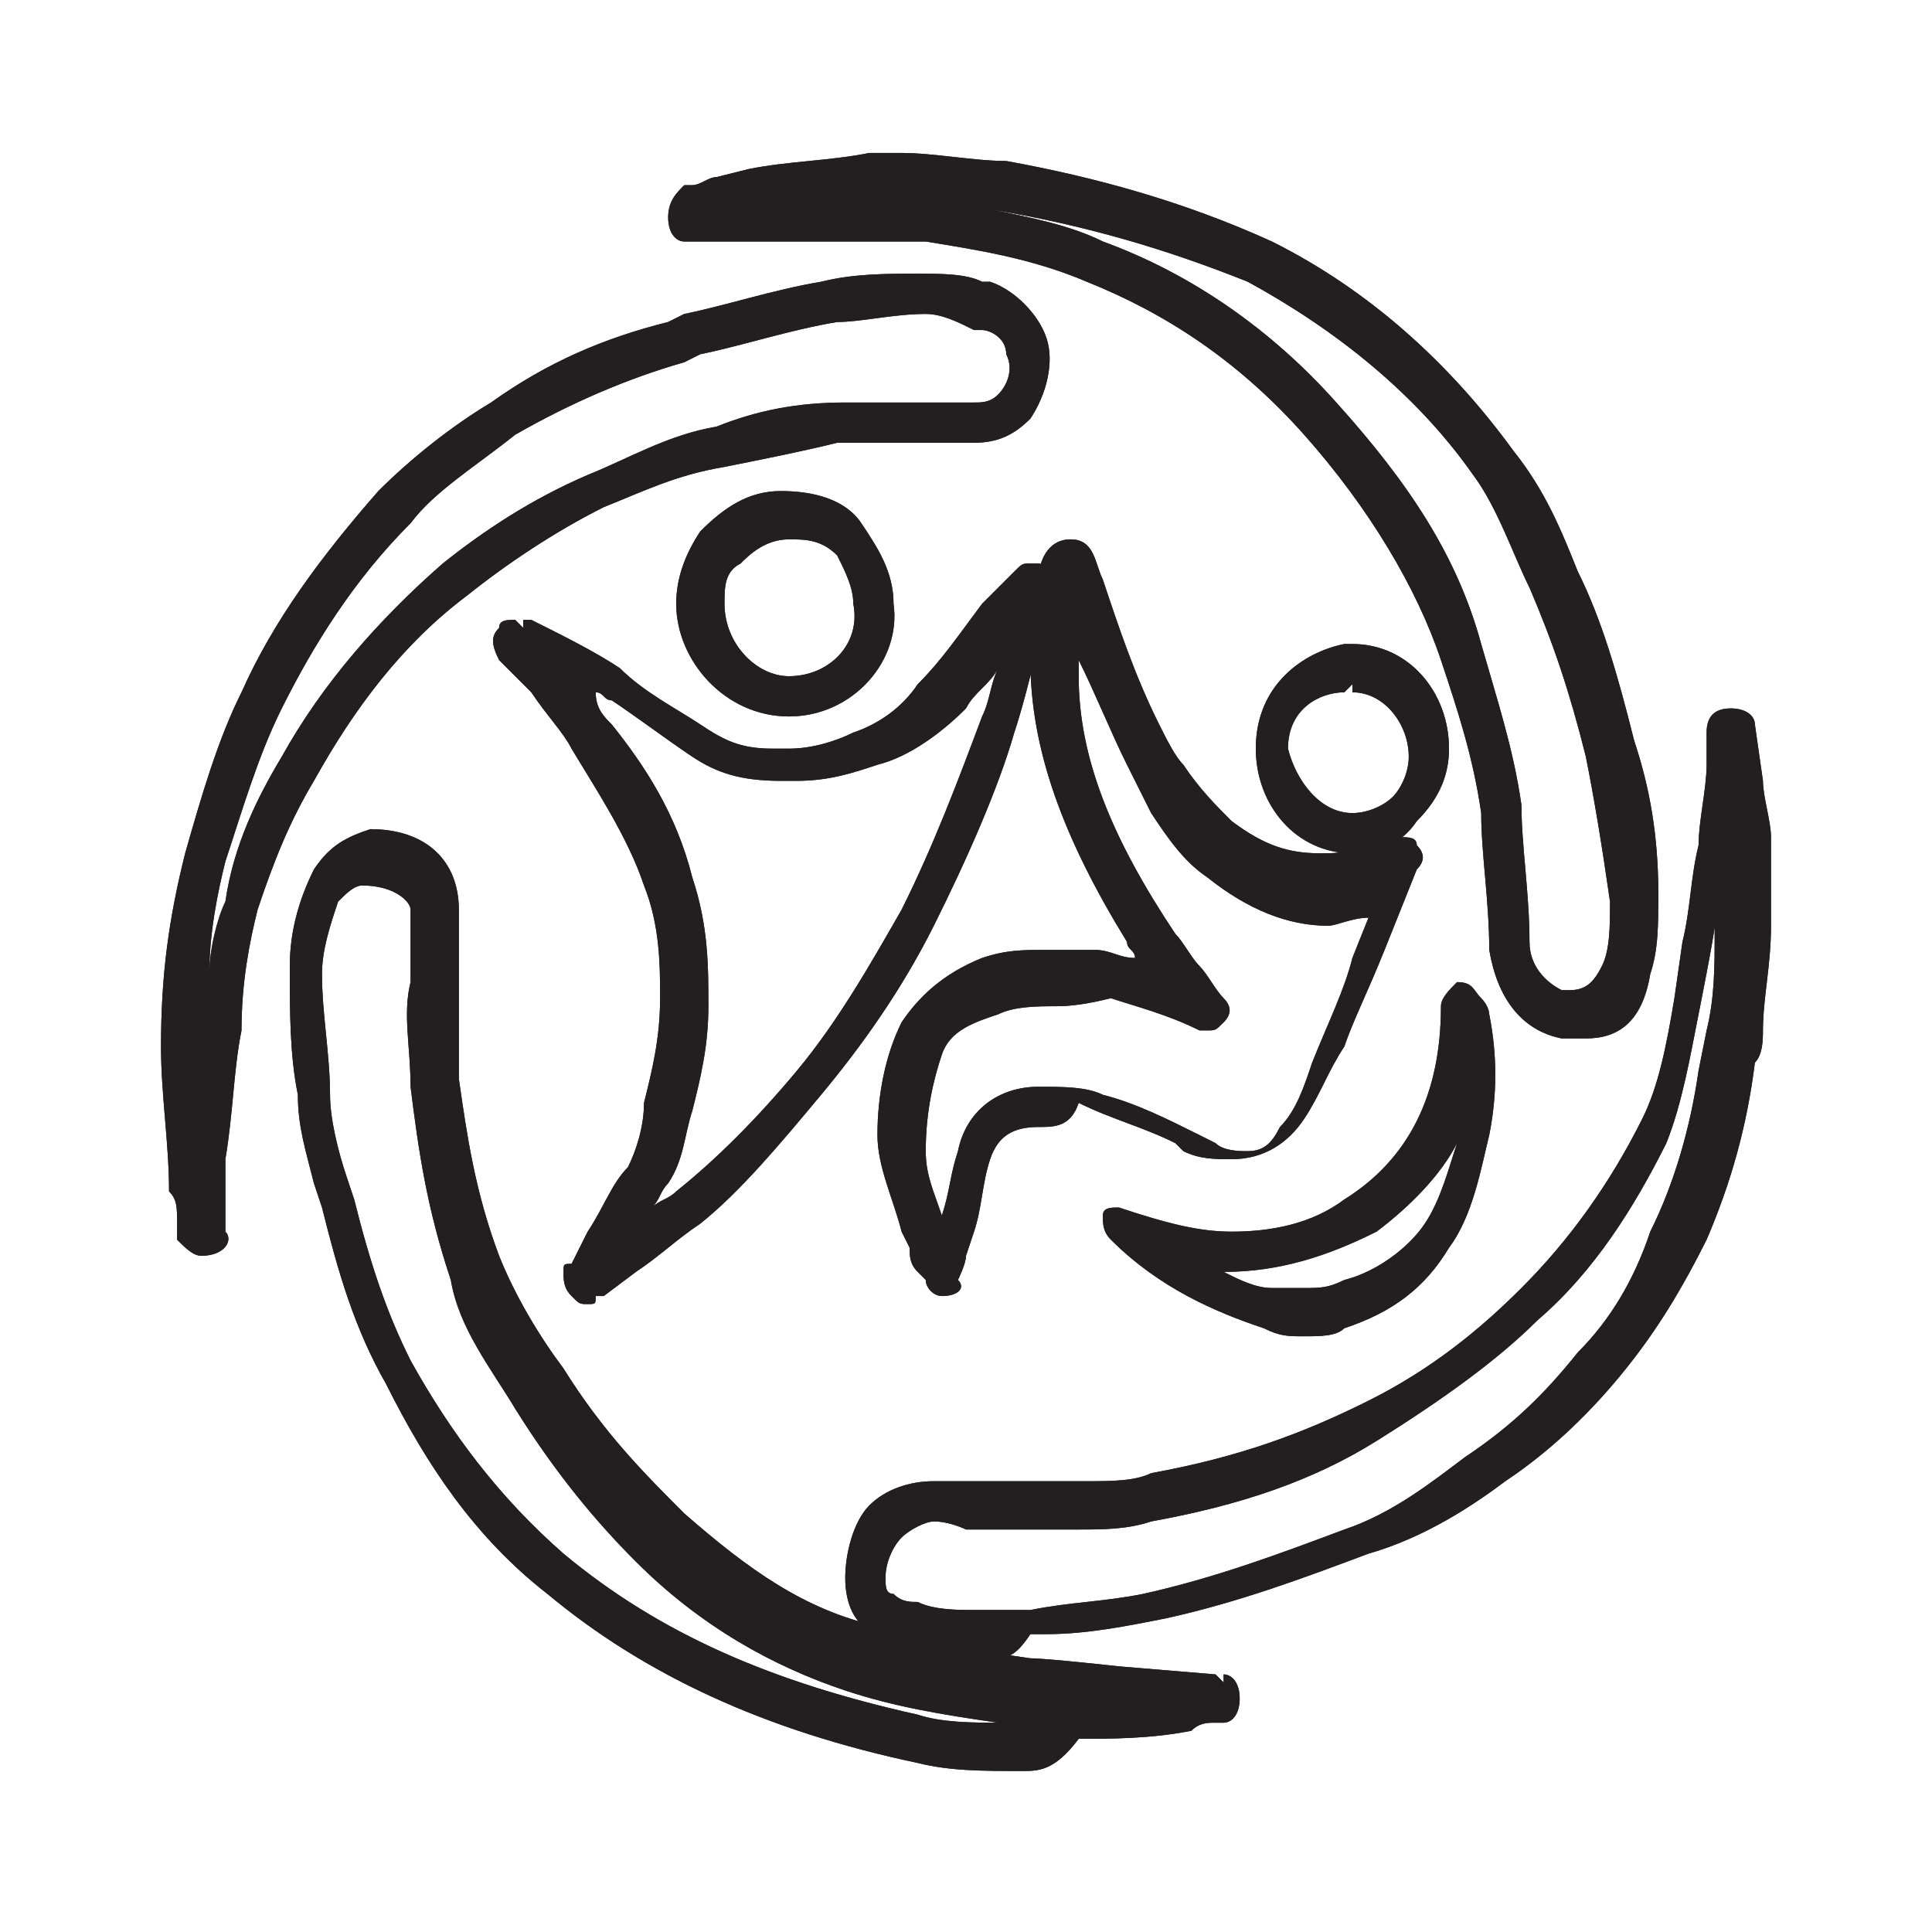 <svg xmlns="http://www.w3.org/2000/svg" viewBox="0 0 24 24"><g fill="#231F20"><path d="M7.3 16.2c-.1 0-.1 0-.2-.1s-.1-.2-.1-.3c0-.1 0-.1.1-.1l.2-.4c.2-.3.3-.6.5-.8.1-.2.2-.5.2-.8.1-.4.2-.8.2-1.3 0-.4 0-.9-.2-1.4-.2-.6-.6-1.2-.9-1.7-.1-.2-.3-.4-.5-.7l-.3-.3-.1-.1c-.1-.2-.1-.3 0-.4 0-.1.1-.1.2-.1l.1.1v-.1h.1c.4.2.8.4 1.1.6.3.3.7.5 1 .7.3.2.5.3.9.3h.2c.3 0 .6-.1.8-.2.3-.1.6-.3.8-.6.3-.3.5-.6.8-1l.4-.4c.1-.1.1-.1.2-.1h.1c.1 0 .2.2.2.3v.4l-.2.3c-.1.4-.2.8-.3 1.1-.2.7-.6 1.6-1 2.4-.4.8-.9 1.5-1.4 2.1-.5.6-1 1.2-1.5 1.6-.3.2-.5.4-.8.6l-.4.3h-.1c0 .1 0 .1-.1.1zM7.6 9c.4.5.8 1.1 1 1.9.2.6.2 1.1.2 1.6s-.1.9-.2 1.3c-.1.3-.1.6-.3.9-.1.1-.1.2-.2.3.1-.1.2-.1.3-.2.5-.4 1-.9 1.5-1.5s.9-1.3 1.3-2c.4-.8.7-1.6 1-2.4.1-.2.1-.4.2-.6-.1.2-.3.3-.4.5-.3.3-.7.6-1.1.7-.3.1-.6.2-1 .2h-.2c-.5 0-.8-.1-1.1-.3-.3-.2-.7-.5-1-.7-.1 0-.1-.1-.2-.1 0 .2.1.3.2.4z"/><path d="M7.3 16.2c-.1 0-.1 0-.2-.1s-.1-.2-.1-.3c0-.1 0-.1.1-.1l.2-.4c.2-.3.3-.6.5-.8.1-.2.2-.5.2-.8.1-.4.2-.8.2-1.3 0-.4 0-.9-.2-1.4-.2-.6-.6-1.2-.9-1.7-.1-.2-.3-.4-.5-.7l-.3-.3-.1-.1c-.1-.2-.1-.3 0-.4 0-.1.1-.1.2-.1l.1.1v-.1h.1c.4.2.8.4 1.1.6.3.3.7.5 1 .7.3.2.5.3.9.3h.2c.3 0 .6-.1.8-.2.3-.1.6-.3.8-.6.3-.3.5-.6.8-1l.4-.4c.1-.1.1-.1.2-.1h.1c.1 0 .2.2.2.3v.4l-.2.3c-.1.4-.2.8-.3 1.1-.2.7-.6 1.6-1 2.4-.4.8-.9 1.5-1.4 2.1-.5.6-1 1.2-1.5 1.6-.3.2-.5.4-.8.6l-.4.3h-.1c0 .1 0 .1-.1.1zM7.6 9c.4.5.8 1.1 1 1.9.2.6.2 1.1.2 1.6s-.1.9-.2 1.3c-.1.3-.1.6-.3.9-.1.1-.1.2-.2.3.1-.1.2-.1.3-.2.5-.4 1-.9 1.5-1.5s.9-1.3 1.3-2c.4-.8.7-1.6 1-2.4.1-.2.1-.4.2-.6-.1.2-.3.3-.4.5-.3.3-.7.6-1.1.7-.3.1-.6.2-1 .2h-.2c-.5 0-.8-.1-1.1-.3-.3-.2-.7-.5-1-.7-.1 0-.1-.1-.2-.1 0 .2.1.3.2.4z"/><path d="M11.7 16.1c-.1 0-.2-.1-.2-.2l-.1-.1c-.1-.1-.1-.2-.1-.3l-.1-.2c-.1-.4-.3-.8-.3-1.2 0-.5.1-1 .3-1.4.2-.3.5-.6 1-.8.3-.1.5-.1.8-.1h.6c.2 0 .3.1.5.1 0-.1-.1-.1-.1-.2-.8-1.3-1.2-2.4-1.2-3.5 0-.3 0-.7.1-1 0-.2.1-.5.4-.5.3 0 .3.3.4.5.2.6.4 1.2.7 1.8.1.2.2.4.3.5.2.3.4.5.6.7.4.3.7.4 1.1.4.2 0 .3 0 .5-.1.1 0 .5-.1.5-.1.1 0 .2 0 .2.1.1.1.1.2 0 .3l-.4 1c-.2.5-.4.9-.5 1.2-.2.3-.3.6-.5.9-.2.3-.5.5-.9.5-.2 0-.4 0-.6-.1l-.1-.1c-.4-.2-.8-.3-1.2-.5-.1.3-.3.3-.5.3-.3 0-.5.1-.6.4-.1.3-.1.6-.2.9l-.1.3c0 .1-.1.3-.1.3.1.1 0 .2-.2.2zm1.4-3.6c-.2 0-.5 0-.7.1-.3.1-.6.2-.7.5-.1.3-.2.7-.2 1.2 0 .3.1.5.2.8.1-.3.1-.5.2-.8.1-.5.5-.8 1-.8.3 0 .6 0 .8.1.4.1.8.3 1.2.5l.2.1c.1.1.3.1.4.1.2 0 .3-.1.4-.3.2-.2.3-.5.4-.8.2-.5.4-.9.5-1.3l.2-.5c-.2 0-.4.1-.5.1-.5 0-1-.2-1.5-.6-.3-.2-.5-.5-.7-.8l-.3-.6c-.2-.4-.4-.9-.6-1.3v.2c0 1 .4 2 1.2 3.2.1.1.2.3.3.4.1.1.2.3.3.4.1.1.1.2 0 .3-.1.1-.1.1-.2.1h-.1c-.4-.2-.8-.3-1.1-.4-.4.1-.6.1-.7.1z"/><path d="M11.7 16.1c-.1 0-.2-.1-.2-.2l-.1-.1c-.1-.1-.1-.2-.1-.3l-.1-.2c-.1-.4-.3-.8-.3-1.2 0-.5.1-1 .3-1.4.2-.3.5-.6 1-.8.3-.1.5-.1.8-.1h.6c.2 0 .3.1.5.1 0-.1-.1-.1-.1-.2-.8-1.3-1.2-2.4-1.2-3.5 0-.3 0-.7.1-1 0-.2.1-.5.4-.5.3 0 .3.3.4.5.2.6.4 1.2.7 1.8.1.2.2.4.3.5.2.3.4.5.6.7.4.3.7.4 1.1.4.2 0 .3 0 .5-.1.1 0 .5-.1.5-.1.1 0 .2 0 .2.1.1.1.1.2 0 .3l-.4 1c-.2.5-.4.9-.5 1.2-.2.3-.3.6-.5.9-.2.3-.5.5-.9.5-.2 0-.4 0-.6-.1l-.1-.1c-.4-.2-.8-.3-1.2-.5-.1.3-.3.3-.5.3-.3 0-.5.1-.6.4-.1.3-.1.6-.2.9l-.1.3c0 .1-.1.3-.1.3.1.1 0 .2-.2.2zm1.4-3.6c-.2 0-.5 0-.7.1-.3.1-.6.2-.7.5-.1.3-.2.7-.2 1.2 0 .3.1.5.2.8.1-.3.1-.5.2-.8.1-.5.5-.8 1-.8.3 0 .6 0 .8.1.4.1.8.3 1.2.5l.2.1c.1.1.3.1.4.1.2 0 .3-.1.4-.3.2-.2.3-.5.4-.8.2-.5.4-.9.5-1.3l.2-.5c-.2 0-.4.1-.5.1-.5 0-1-.2-1.5-.6-.3-.2-.5-.5-.7-.8l-.3-.6c-.2-.4-.4-.9-.6-1.3v.2c0 1 .4 2 1.2 3.2.1.1.2.3.3.4.1.1.2.3.3.4.1.1.1.2 0 .3-.1.1-.1.1-.2.1h-.1c-.4-.2-.8-.3-1.1-.4-.4.1-.6.1-.7.1z"/><path d="M19.7 12.9h-.3c-.5-.1-.8-.5-.9-1.1 0-.6-.1-1.2-.1-1.7-.1-.7-.3-1.3-.5-1.9-.3-.9-.9-1.9-1.7-2.8-.8-.9-1.7-1.5-2.7-1.9-.7-.3-1.4-.4-2-.5h-3c-.1 0-.2-.1-.2-.3 0-.2.1-.3.2-.4h.1c.1 0 .2-.1.3-.1l.4-.1c.5-.1 1-.1 1.5-.2h.4c.4 0 .9.1 1.3.1 1.1.2 2.2.5 3.3 1 1.2.6 2.2 1.5 3 2.6.4.5.6 1 .8 1.5.3.6.5 1.3.7 2.1.2.6.3 1.2.3 1.9 0 .4 0 .7-.1 1-.1.6-.4.8-.8.8zM12.3 2.6c.5.1 1 .2 1.4.4 1.1.4 2.1 1.1 2.9 2 .9 1 1.5 1.9 1.8 3 .2.7.4 1.3.5 2 0 .5.1 1.1.1 1.7 0 .3.2.5.4.6h.1c.2 0 .3-.1.4-.3.1-.2.1-.5.1-.8-.1-.7-.2-1.3-.3-1.8-.2-.8-.4-1.4-.7-2.1-.2-.4-.4-1-.7-1.4-.7-1-1.7-1.8-2.8-2.4-1-.4-2-.7-3.2-.9.1 0 .1 0 0 0z"/><path d="M19.7 12.9h-.3c-.5-.1-.8-.5-.9-1.1 0-.6-.1-1.2-.1-1.7-.1-.7-.3-1.3-.5-1.9-.3-.9-.9-1.9-1.7-2.8-.8-.9-1.7-1.5-2.7-1.9-.7-.3-1.4-.4-2-.5h-3c-.1 0-.2-.1-.2-.3 0-.2.1-.3.2-.4h.1c.1 0 .2-.1.3-.1l.4-.1c.5-.1 1-.1 1.5-.2h.4c.4 0 .9.1 1.3.1 1.1.2 2.2.5 3.3 1 1.2.6 2.2 1.5 3 2.6.4.5.6 1 .8 1.5.3.6.5 1.3.7 2.1.2.6.3 1.2.3 1.9 0 .4 0 .7-.1 1-.1.6-.4.8-.8.8zM12.3 2.6c.5.1 1 .2 1.4.4 1.1.4 2.1 1.1 2.9 2 .9 1 1.5 1.9 1.8 3 .2.7.4 1.3.5 2 0 .5.1 1.1.1 1.7 0 .3.2.5.4.6h.1c.2 0 .3-.1.4-.3.1-.2.1-.5.1-.8-.1-.7-.2-1.3-.3-1.8-.2-.8-.4-1.4-.7-2.1-.2-.4-.4-1-.7-1.4-.7-1-1.7-1.8-2.8-2.4-1-.4-2-.7-3.2-.9.1 0 .1 0 0 0zm.4 19.4c-.5 0-.9 0-1.3-.1-1.9-.4-3.4-1.1-4.6-2.1-.9-.7-1.5-1.6-2-2.6-.4-.7-.6-1.4-.8-2.2l-.1-.3c-.1-.4-.2-.7-.2-1.1-.1-.5-.1-1-.1-1.6 0-.4.1-.8.3-1.2.2-.3.4-.4.7-.5.7 0 1.1.4 1.1 1v2.1c.1.7.2 1.4.5 2.2.2.5.5 1 .8 1.4.5.8 1 1.3 1.5 1.8.8.7 1.5 1.2 2.4 1.4.6.2 1.2.3 1.9.4.2 0 1.1.1 1.1.1l1.2.1.1.1v-.1c.1 0 .2.1.2.3 0 .2-.1.3-.2.3h-.1c-.1 0-.2 0-.3.1-.5.1-1 .1-1.4.1-.3.4-.5.4-.7.4zM4.5 11c-.1 0-.2.1-.3.2-.1.3-.2.6-.2.9 0 .5.1 1 .1 1.5 0 .3.1.7.2 1l.1.3c.2.8.4 1.4.7 2 .5.9 1.1 1.7 1.9 2.4 1.2 1 2.6 1.6 4.4 2 .3.1.7.1 1 .1-.7-.1-1.3-.2-1.9-.4-.9-.3-1.8-.8-2.6-1.6-.5-.5-1-1.1-1.5-1.9-.3-.5-.7-1-.8-1.6-.3-.9-.4-1.6-.5-2.4 0-.5-.1-.9 0-1.3v-.9c0-.1-.2-.3-.6-.3z"/><path d="M12.7 22c-.5 0-.9 0-1.3-.1-1.9-.4-3.4-1.1-4.6-2.1-.9-.7-1.5-1.6-2-2.6-.4-.7-.6-1.4-.8-2.2l-.1-.3c-.1-.4-.2-.7-.2-1.1-.1-.5-.1-1-.1-1.6 0-.4.1-.8.3-1.2.2-.3.4-.4.7-.5.7 0 1.1.4 1.1 1v2.1c.1.7.2 1.4.5 2.2.2.5.5 1 .8 1.4.5.8 1 1.3 1.5 1.8.8.7 1.5 1.2 2.4 1.4.6.2 1.2.3 1.9.4.2 0 1.1.1 1.1.1l1.2.1.1.1v-.1c.1 0 .2.1.2.3 0 .2-.1.3-.2.3h-.1c-.1 0-.2 0-.3.1-.5.1-1 .1-1.4.1-.3.4-.5.4-.7.4zM4.5 11c-.1 0-.2.1-.3.2-.1.3-.2.6-.2.9 0 .5.1 1 .1 1.5 0 .3.1.7.2 1l.1.3c.2.8.4 1.4.7 2 .5.9 1.1 1.7 1.9 2.4 1.2 1 2.6 1.6 4.4 2 .3.1.7.1 1 .1-.7-.1-1.3-.2-1.9-.4-.9-.3-1.8-.8-2.6-1.6-.5-.5-1-1.1-1.5-1.9-.3-.5-.7-1-.8-1.6-.3-.9-.4-1.6-.5-2.4 0-.5-.1-.9 0-1.3v-.9c0-.1-.2-.3-.6-.3z"/><path d="M12.3 20.6c-.3 0-.6 0-.9-.1-.1 0-.3-.1-.5-.2-.3-.1-.4-.4-.4-.7 0-.3.1-.7.3-.9.2-.2.5-.3.8-.3h1.9c.3 0 .6 0 .8-.1 1.1-.2 1.9-.5 2.7-.9.8-.4 1.4-.9 1.9-1.4.6-.6 1.1-1.3 1.5-2.1.2-.4.3-.9.4-1.5l.1-.7c.1-.4.1-.8.2-1.2 0-.3.1-.7.1-1v-.4c0-.2.1-.3.3-.3.2 0 .3.1.3.2l.1.7c0 .2.1.5.1.7v1.1c0 .5-.1.9-.1 1.3 0 .1 0 .3-.1.4-.1.8-.3 1.5-.6 2.2-.3.6-.6 1.1-1 1.6s-.9 1-1.5 1.4c-.4.3-1 .7-1.7.9-.8.3-1.6.6-2.5.8-.5.1-1 .2-1.5.2h-.2c-.2.3-.3.3-.5.3zm-.7-1.7c-.1 0-.3.1-.4.2-.1.1-.2.3-.2.5 0 .1 0 .2.1.2.1.1.2.1.3.1.2.1.5.1.7.1h.7c.5-.1.9-.1 1.4-.2.9-.2 1.7-.5 2.5-.8.6-.2 1.1-.6 1.5-.9.6-.4 1-.8 1.4-1.3.4-.4.7-.9.9-1.5.3-.6.5-1.3.6-2l.1-.5c.1-.4.1-.8.1-1.2v-.1c0 .1-.2 1.1-.2 1.1-.1.5-.2 1.1-.4 1.6-.4.8-.9 1.6-1.6 2.2-.5.5-1.2 1-2 1.5s-1.7.8-2.8 1c-.3.1-.6.1-.9.1H12s-.2-.1-.4-.1z"/><path d="M12.3 20.6c-.3 0-.6 0-.9-.1-.1 0-.3-.1-.5-.2-.3-.1-.4-.4-.4-.7 0-.3.1-.7.3-.9.2-.2.5-.3.8-.3h1.9c.3 0 .6 0 .8-.1 1.1-.2 1.9-.5 2.7-.9.8-.4 1.4-.9 1.9-1.4.6-.6 1.1-1.3 1.5-2.1.2-.4.3-.9.4-1.5l.1-.7c.1-.4.1-.8.2-1.2 0-.3.1-.7.1-1v-.4c0-.2.1-.3.3-.3.2 0 .3.1.3.2l.1.7c0 .2.1.5.1.7v1.1c0 .5-.1.9-.1 1.3 0 .1 0 .3-.1.4-.1.8-.3 1.5-.6 2.2-.3.6-.6 1.1-1 1.6s-.9 1-1.5 1.4c-.4.3-1 .7-1.7.9-.8.3-1.6.6-2.5.8-.5.1-1 .2-1.5.2h-.2c-.2.3-.3.3-.5.3zm-.7-1.7c-.1 0-.3.1-.4.2-.1.1-.2.3-.2.5 0 .1 0 .2.1.2.1.1.2.1.3.1.2.1.5.1.7.1h.7c.5-.1.9-.1 1.4-.2.9-.2 1.7-.5 2.5-.8.6-.2 1.1-.6 1.5-.9.6-.4 1-.8 1.4-1.3.4-.4.7-.9.9-1.5.3-.6.5-1.3.6-2l.1-.5c.1-.4.1-.8.1-1.2v-.1c0 .1-.2 1.1-.2 1.1-.1.5-.2 1.1-.4 1.6-.4.8-.9 1.6-1.6 2.2-.5.5-1.2 1-2 1.5s-1.7.8-2.8 1c-.3.1-.6.1-.9.1H12s-.2-.1-.4-.1zm-9.1-3.3c-.1 0-.2-.1-.3-.2v-.2c0-.2 0-.3-.1-.4 0-.6-.1-1.2-.1-1.8 0-.9.1-1.6.3-2.4.2-.7.4-1.4.7-2 .4-.9 1-1.7 1.7-2.5.4-.4.9-.8 1.4-1.1.7-.5 1.4-.8 2.2-1l.2-.1c.5-.1 1.1-.3 1.7-.4.4-.1.8-.1 1.2-.1.3 0 .6 0 .8.1h.1c.3.1.6.4.7.7.1.3 0 .7-.2 1-.2.2-.4.3-.7.3h-1.7c-.4.1-.9.2-1.4.3-.6.1-1 .3-1.5.5-.6.3-1.2.7-1.7 1.1C5 8 4.4 8.8 3.9 9.7c-.3.5-.5 1-.7 1.6-.1.4-.2.9-.2 1.5-.1.5-.1 1-.2 1.6v.9c.1.1 0 .3-.3.3zm9-11.7c-.4 0-.8.1-1.1.1-.6.1-1.2.3-1.7.4l-.2.1c-.7.2-1.4.5-2.1.9-.5.4-1 .7-1.3 1.1-.7.7-1.2 1.5-1.6 2.3-.3.6-.5 1.3-.7 1.9-.1.4-.2.9-.2 1.4 0-.3.1-.7.2-.9.1-.7.4-1.3.7-1.8.5-.9 1.2-1.7 2-2.4.5-.4 1.1-.8 1.8-1.1.5-.2 1-.5 1.6-.6.5-.2 1-.3 1.6-.3h1.6c.1 0 .2 0 .3-.1.1-.1.2-.3.1-.5 0-.2-.2-.3-.3-.3h-.1c-.2-.1-.4-.2-.6-.2z"/><path d="M2.5 15.6c-.1 0-.2-.1-.3-.2v-.2c0-.2 0-.3-.1-.4 0-.6-.1-1.2-.1-1.8 0-.9.1-1.6.3-2.4.2-.7.4-1.4.7-2 .4-.9 1-1.7 1.7-2.5.4-.4.9-.8 1.4-1.1.7-.5 1.4-.8 2.2-1l.2-.1c.5-.1 1.1-.3 1.7-.4.4-.1.8-.1 1.2-.1.3 0 .6 0 .8.1h.1c.3.1.6.4.7.7.1.3 0 .7-.2 1-.2.2-.4.3-.7.3h-1.7c-.4.1-.9.2-1.4.3-.6.1-1 .3-1.5.5-.6.3-1.2.7-1.7 1.1C5 8 4.4 8.8 3.9 9.7c-.3.5-.5 1-.7 1.6-.1.4-.2.9-.2 1.5-.1.5-.1 1-.2 1.6v.9c.1.1 0 .3-.3.3zm9-11.7c-.4 0-.8.1-1.1.1-.6.1-1.2.3-1.7.4l-.2.1c-.7.2-1.4.5-2.1.9-.5.4-1 .7-1.3 1.1-.7.7-1.2 1.5-1.6 2.3-.3.6-.5 1.3-.7 1.9-.1.4-.2.9-.2 1.4 0-.3.1-.7.2-.9.1-.7.4-1.3.7-1.8.5-.9 1.2-1.7 2-2.4.5-.4 1.1-.8 1.8-1.1.5-.2 1-.5 1.6-.6.5-.2 1-.3 1.6-.3h1.6c.1 0 .2 0 .3-.1.1-.1.2-.3.1-.5 0-.2-.2-.3-.3-.3h-.1c-.2-.1-.4-.2-.6-.2zm4.7 12.7c-.2 0-.3 0-.5-.1-.6-.2-1.3-.5-1.9-1.1-.1-.1-.1-.2-.1-.3 0-.1.1-.1.2-.1.6.2 1 .3 1.4.3.5 0 1-.1 1.4-.4.8-.5 1.2-1.3 1.2-2.4 0-.1.1-.2.2-.3.2 0 .2.1.3.2.1.1.1.2.1.2.1.5.1 1 0 1.5-.1.4-.2 1-.5 1.4-.3.5-.7.8-1.3 1-.1.1-.3.1-.5.1zm-1-.8c.2.1.4.2.6.2h.4c.2 0 .3 0 .5-.1.4-.1.8-.4 1-.7.2-.3.3-.7.4-1-.2.4-.6.8-1 1.1-.6.3-1.2.5-1.9.5.1 0 0 0 0 0z"/><path d="M16.2 16.6c-.2 0-.3 0-.5-.1-.6-.2-1.3-.5-1.9-1.1-.1-.1-.1-.2-.1-.3 0-.1.1-.1.2-.1.6.2 1 .3 1.4.3.5 0 1-.1 1.4-.4.8-.5 1.2-1.3 1.2-2.4 0-.1.1-.2.2-.3.2 0 .2.1.3.2.1.1.1.2.1.2.1.5.1 1 0 1.5-.1.4-.2 1-.5 1.4-.3.5-.7.8-1.3 1-.1.1-.3.1-.5.1zm-1-.8c.2.1.4.2.6.2h.4c.2 0 .3 0 .5-.1.4-.1.8-.4 1-.7.2-.3.3-.7.4-1-.2.4-.6.8-1 1.1-.6.3-1.2.5-1.9.5.1 0 0 0 0 0zM9.8 8.9c-.8 0-1.4-.7-1.4-1.4 0-.3.1-.6.3-.9.3-.3.6-.5 1-.5s.8.1 1 .4c.2.3.4.6.4 1 .1.7-.5 1.4-1.3 1.4zm0-2.2c-.3 0-.5.2-.6.3-.2.1-.2.3-.2.5 0 .5.4.9.8.9.5 0 .9-.4.8-.9 0-.2-.1-.4-.2-.6-.2-.2-.4-.2-.6-.2z"/><path d="M9.8 8.9c-.8 0-1.4-.7-1.4-1.4 0-.3.1-.6.3-.9.3-.3.6-.5 1-.5s.8.1 1 .4c.2.3.4.6.4 1 .1.7-.5 1.4-1.3 1.4zm0-2.2c-.3 0-.5.2-.6.3-.2.1-.2.3-.2.5 0 .5.4.9.8.9.5 0 .9-.4.8-.9 0-.2-.1-.4-.2-.6-.2-.2-.4-.2-.6-.2zm7 3.9c-.7 0-1.2-.6-1.2-1.3 0-.8.6-1.2 1.1-1.3h.1c.7 0 1.2.6 1.2 1.3 0 .3-.1.6-.4.9-.2.3-.5.4-.8.4zm0-.5c.2 0 .4-.1.5-.2.1-.1.2-.3.2-.5 0-.4-.3-.8-.7-.8v-.1l-.1.1c-.3 0-.7.2-.7.7.1.4.4.8.8.8z"/><path d="M16.8 10.6c-.7 0-1.2-.6-1.2-1.3 0-.8.6-1.2 1.1-1.3h.1c.7 0 1.2.6 1.2 1.3 0 .3-.1.6-.4.9-.2.3-.5.4-.8.4zm0-.5c.2 0 .4-.1.5-.2.1-.1.2-.3.2-.5 0-.4-.3-.8-.7-.8v-.1l-.1.1c-.3 0-.7.2-.7.7.1.4.4.8.8.8z"/></g></svg>